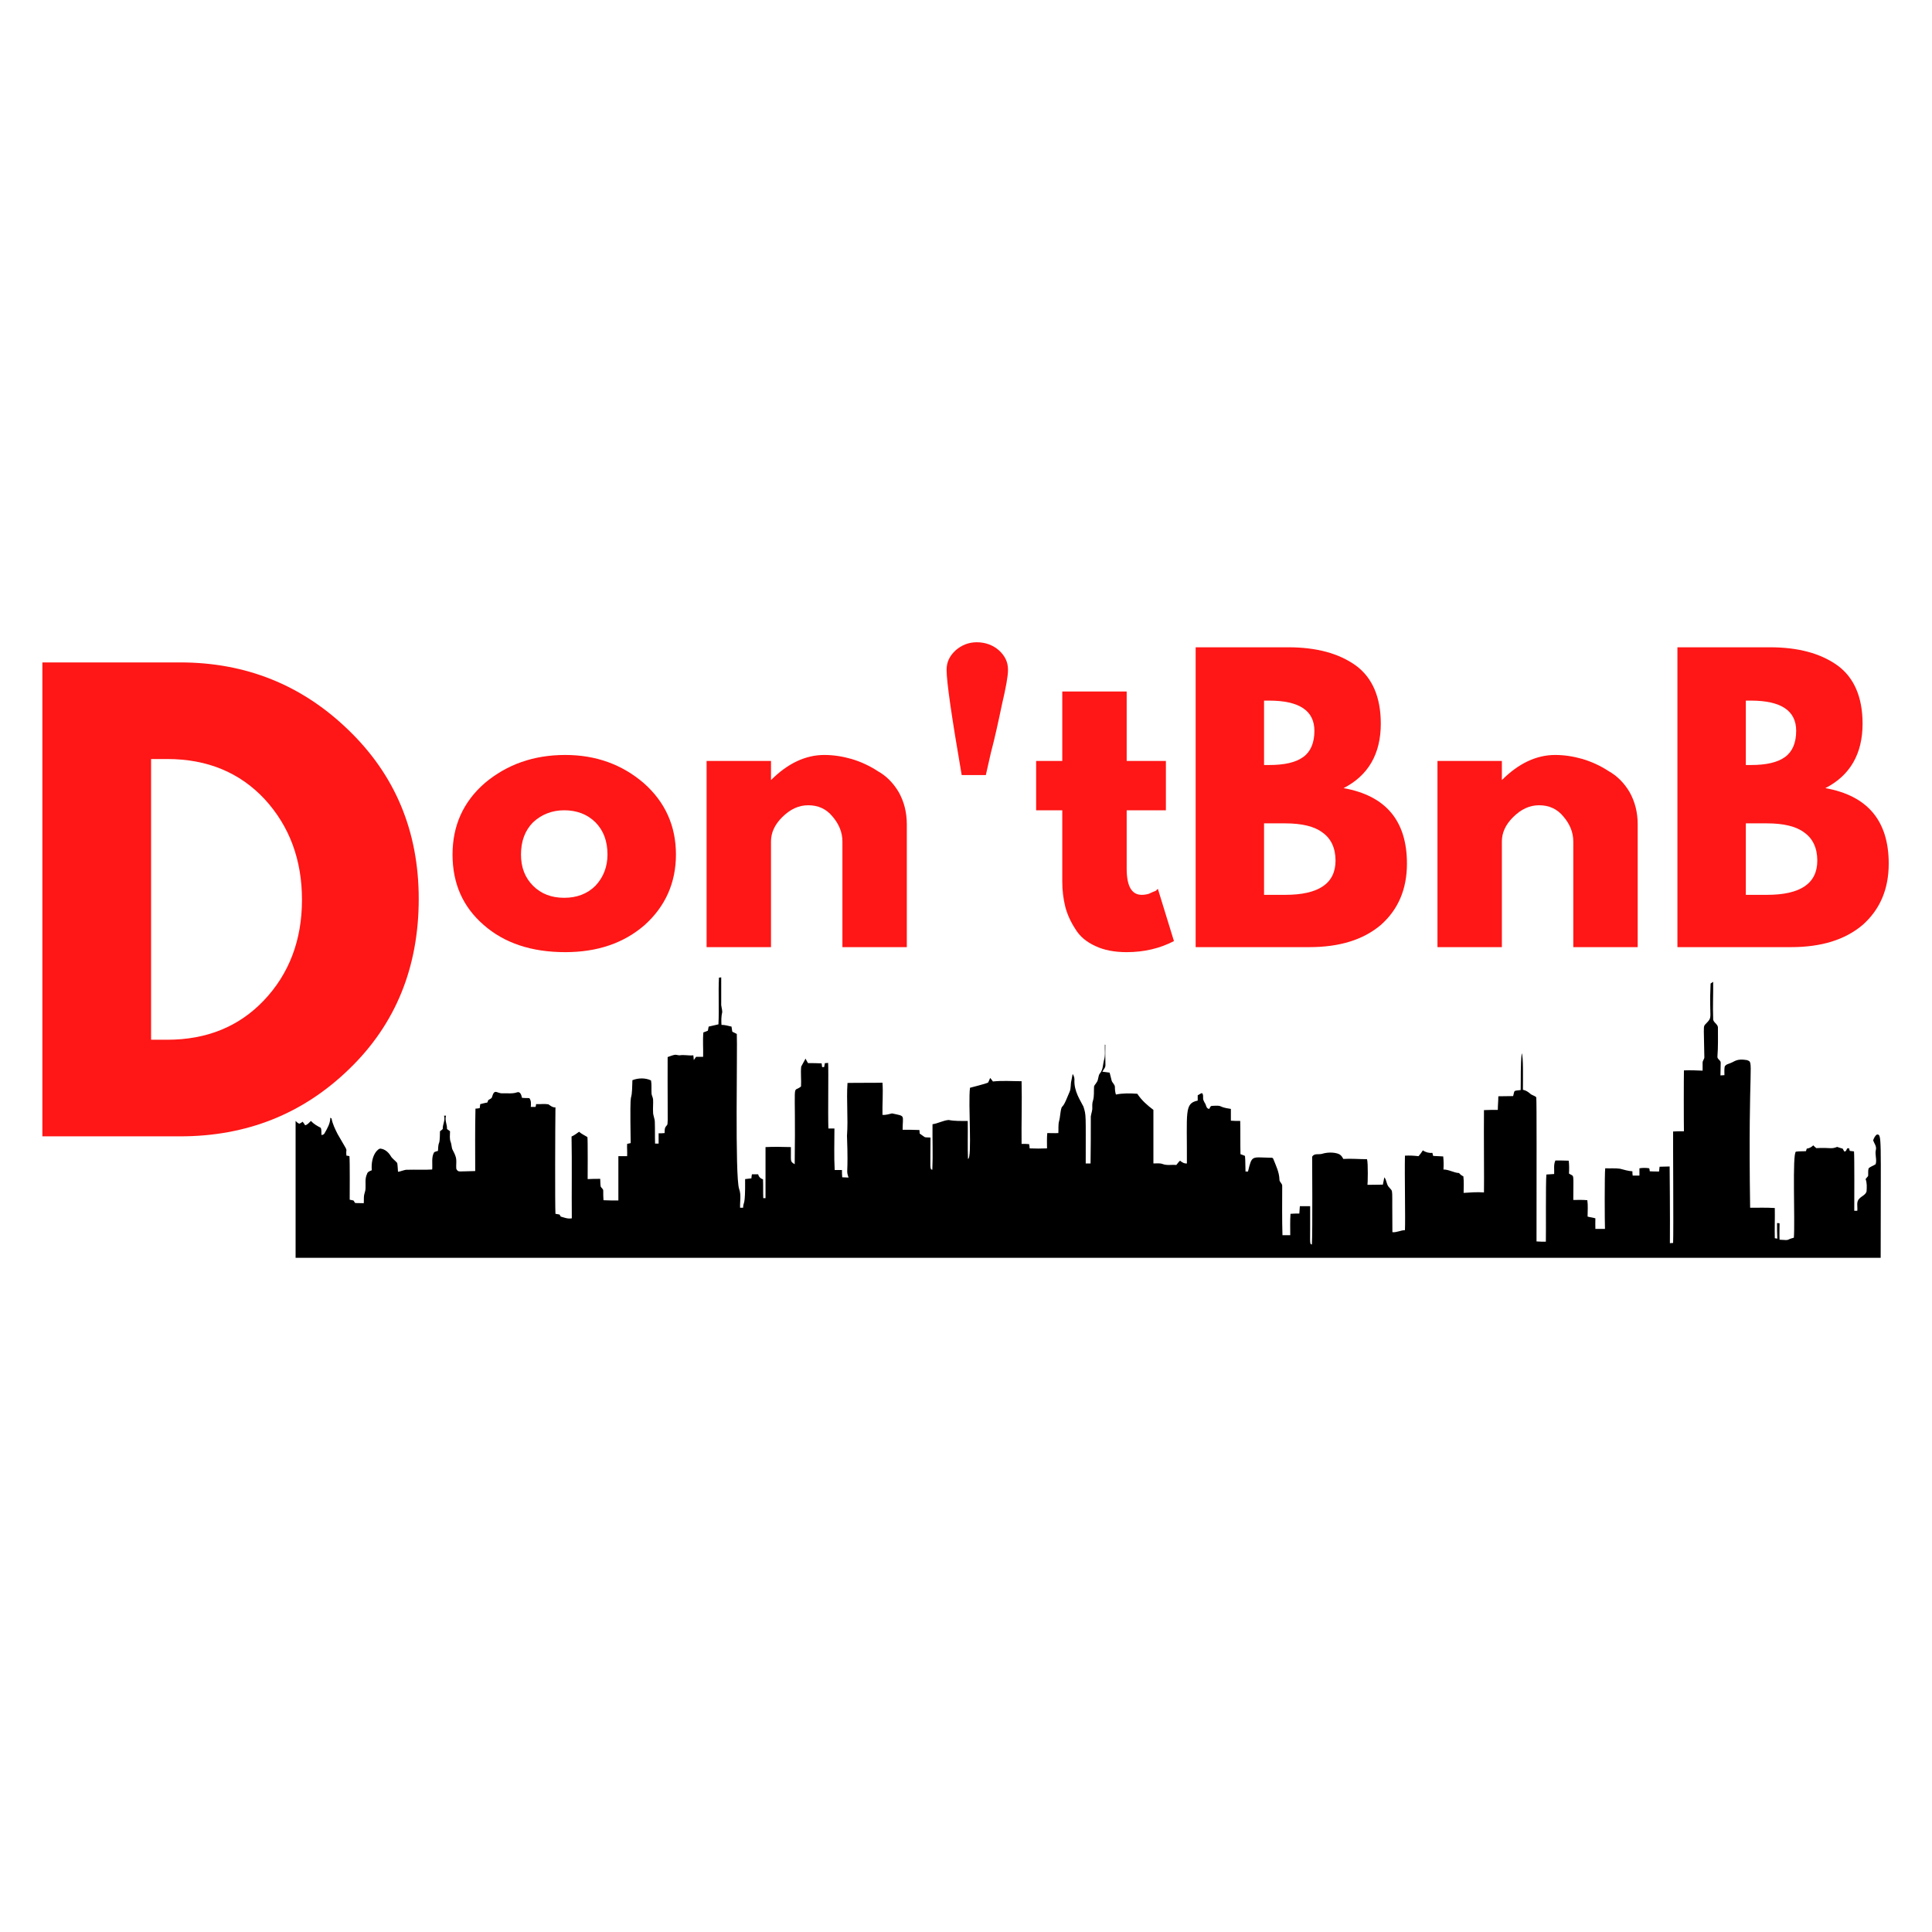 <svg xmlns="http://www.w3.org/2000/svg" xmlns:xlink="http://www.w3.org/1999/xlink" width="40" zoomAndPan="magnify" viewBox="0 0 30 30" height="40" preserveAspectRatio="xMidYMid meet" version="1.0"><defs><g/><clipPath id="7c6d0c636b"><path d="M 4.566 15.176 L 29.246 15.176 L 29.246 19.531 L 4.566 19.531 Z M 4.566 15.176 " clip-rule="nonzero"/></clipPath><clipPath id="986cd96294"><path d="M 26 10 L 29.516 10 L 29.516 15 L 26 15 Z M 26 10 " clip-rule="nonzero"/></clipPath><clipPath id="73b2b8918f"><path d="M 0.484 10 L 7 10 L 7 18 L 0.484 18 Z M 0.484 10 " clip-rule="nonzero"/></clipPath></defs><g clip-path="url(#7c6d0c636b)"><path fill="#000000" d="M 11.164 15.18 C 11.176 15.18 11.188 15.18 11.199 15.176 C 11.199 15.309 11.199 15.445 11.199 15.578 C 11.195 15.625 11.215 15.668 11.215 15.715 C 11.199 15.781 11.199 15.848 11.203 15.914 C 11.258 15.914 11.309 15.93 11.359 15.941 C 11.363 15.969 11.367 15.992 11.371 16.02 C 11.395 16.031 11.418 16.043 11.441 16.055 C 11.453 16.258 11.41 18.266 11.477 18.461 C 11.512 18.555 11.488 18.656 11.492 18.754 C 11.508 18.754 11.523 18.754 11.539 18.754 C 11.543 18.641 11.574 18.758 11.57 18.309 C 11.602 18.305 11.633 18.301 11.668 18.297 C 11.668 18.277 11.672 18.254 11.676 18.234 C 11.707 18.234 11.738 18.234 11.773 18.234 C 11.781 18.273 11.809 18.301 11.848 18.312 C 11.852 18.41 11.848 18.508 11.852 18.605 C 11.859 18.605 11.879 18.605 11.887 18.605 C 11.887 18.34 11.887 18.078 11.887 17.812 C 12.02 17.805 12.152 17.809 12.281 17.812 C 12.285 18.039 12.262 18.031 12.34 18.078 C 12.359 16.68 12.293 16.992 12.438 16.871 C 12.445 16.77 12.43 16.664 12.441 16.562 C 12.461 16.52 12.488 16.48 12.508 16.438 C 12.52 16.461 12.531 16.484 12.547 16.508 C 12.617 16.508 12.688 16.508 12.758 16.512 C 12.762 16.531 12.762 16.551 12.766 16.57 C 12.773 16.57 12.785 16.57 12.797 16.57 C 12.801 16.547 12.805 16.527 12.809 16.508 C 12.824 16.508 12.84 16.508 12.859 16.504 C 12.867 16.637 12.855 17.266 12.863 17.523 C 12.895 17.523 12.926 17.523 12.957 17.523 C 12.957 17.738 12.949 17.953 12.961 18.168 C 12.996 18.168 13.035 18.168 13.074 18.168 C 13.074 18.203 13.074 18.242 13.078 18.281 C 13.109 18.281 13.145 18.285 13.176 18.285 C 13.133 18.152 13.176 18.27 13.152 17.637 C 13.172 17.363 13.141 17.09 13.16 16.816 C 13.34 16.812 13.523 16.816 13.703 16.812 C 13.715 16.98 13.699 17.145 13.703 17.312 C 13.754 17.316 13.801 17.301 13.852 17.289 C 14.066 17.336 14.016 17.305 14.016 17.543 C 14.105 17.543 14.191 17.543 14.277 17.547 C 14.277 17.566 14.281 17.582 14.281 17.602 C 14.391 17.676 14.332 17.656 14.449 17.664 C 14.449 18.145 14.434 18.156 14.477 18.164 C 14.488 17.93 14.477 17.691 14.48 17.457 C 14.566 17.445 14.645 17.398 14.73 17.391 C 14.828 17.41 14.926 17.406 15.027 17.406 C 15.031 17.602 15.023 17.801 15.031 17.996 C 15.098 17.988 15.031 17.133 15.062 16.891 C 15.07 16.887 15.316 16.828 15.344 16.809 C 15.355 16.785 15.367 16.762 15.375 16.738 C 15.391 16.754 15.402 16.773 15.418 16.793 C 15.566 16.777 15.715 16.789 15.863 16.789 C 15.871 17.113 15.859 17.438 15.863 17.762 C 15.902 17.762 15.941 17.762 15.98 17.766 C 15.984 17.789 15.988 17.809 15.988 17.832 C 16.078 17.836 16.168 17.836 16.258 17.832 C 16.258 17.754 16.254 17.672 16.262 17.594 C 16.316 17.594 16.375 17.598 16.434 17.594 C 16.438 17.531 16.43 17.469 16.445 17.41 C 16.465 17.34 16.461 17.27 16.484 17.199 C 16.512 17.152 16.508 17.203 16.609 16.953 C 16.633 16.898 16.621 16.836 16.637 16.777 C 16.645 16.742 16.648 16.711 16.656 16.676 C 16.672 16.699 16.684 16.73 16.684 16.762 C 16.672 16.945 16.781 17.094 16.824 17.184 C 16.867 17.324 16.859 17.289 16.859 18.066 C 16.883 18.066 16.91 18.066 16.934 18.066 C 16.938 17.832 16.938 17.598 16.938 17.363 C 16.934 17.316 16.957 17.27 16.961 17.223 C 16.961 17.176 16.957 17.129 16.973 17.086 C 16.992 17.02 16.984 16.949 16.988 16.879 C 16.988 16.852 17.016 16.832 17.027 16.809 C 17.062 16.766 17.047 16.703 17.082 16.664 C 17.129 16.609 17.125 16.531 17.141 16.469 C 17.168 16.387 17.152 16.301 17.156 16.219 C 17.156 16.223 17.164 16.223 17.164 16.223 C 17.156 16.633 17.191 16.52 17.117 16.641 C 17.156 16.645 17.195 16.652 17.23 16.656 C 17.242 16.695 17.25 16.738 17.262 16.781 C 17.273 16.816 17.312 16.84 17.312 16.879 C 17.312 16.918 17.316 16.961 17.328 16.996 C 17.438 16.973 17.551 16.977 17.66 16.984 C 17.727 17.086 17.816 17.164 17.91 17.234 C 17.91 17.242 17.91 18.059 17.91 18.066 C 17.957 18.066 18.008 18.059 18.051 18.074 C 18.121 18.102 18.195 18.082 18.266 18.09 C 18.285 18.066 18.301 18.043 18.324 18.023 C 18.352 18.047 18.387 18.07 18.43 18.066 C 18.434 17.266 18.387 17.133 18.598 17.09 C 18.598 17.062 18.598 17.035 18.598 17.008 C 18.621 16.996 18.641 16.98 18.664 16.973 C 18.695 17 18.672 17.051 18.688 17.086 C 18.695 17.105 18.707 17.125 18.719 17.145 C 18.73 17.172 18.734 17.215 18.777 17.219 C 18.789 17.203 18.793 17.172 18.82 17.172 C 19.012 17.16 18.891 17.188 19.113 17.219 C 19.113 17.281 19.113 17.34 19.113 17.402 C 19.16 17.406 19.211 17.406 19.258 17.406 C 19.262 17.578 19.258 17.75 19.262 17.922 C 19.285 17.93 19.309 17.938 19.332 17.949 C 19.34 18.027 19.336 18.109 19.34 18.191 C 19.352 18.191 19.367 18.191 19.379 18.191 C 19.441 17.93 19.438 17.973 19.723 17.977 C 19.738 17.977 19.762 17.973 19.77 17.992 C 19.812 18.098 19.863 18.199 19.867 18.312 C 19.863 18.355 19.914 18.375 19.91 18.418 C 19.91 18.672 19.906 18.926 19.914 19.18 C 19.953 19.18 19.992 19.18 20.035 19.18 C 20.035 19.07 20.031 18.957 20.039 18.848 C 20.082 18.844 20.129 18.844 20.176 18.844 C 20.18 18.805 20.18 18.77 20.184 18.73 C 20.238 18.73 20.289 18.73 20.344 18.73 C 20.348 19.309 20.328 19.32 20.371 19.324 C 20.383 19.145 20.375 17.961 20.375 17.961 C 20.406 17.906 20.473 17.93 20.523 17.918 C 20.645 17.879 20.762 17.902 20.801 17.926 C 20.828 17.941 20.844 17.969 20.859 17.996 C 20.98 17.988 21.105 18 21.227 18 C 21.246 18.059 21.238 18.391 21.234 18.398 C 21.316 18.395 21.395 18.398 21.473 18.395 C 21.48 18.355 21.488 18.316 21.496 18.281 C 21.535 18.328 21.527 18.398 21.574 18.441 C 21.637 18.523 21.613 18.395 21.621 19.133 C 21.688 19.141 21.75 19.102 21.816 19.102 C 21.824 18.918 21.809 18.238 21.816 17.945 C 21.887 17.941 21.957 17.945 22.027 17.953 C 22.051 17.926 22.074 17.895 22.094 17.863 C 22.141 17.895 22.191 17.906 22.242 17.902 C 22.246 17.918 22.25 17.934 22.254 17.949 C 22.305 17.953 22.359 17.953 22.41 17.957 C 22.418 18.027 22.418 18.094 22.414 18.16 C 22.5 18.16 22.574 18.211 22.656 18.215 C 22.676 18.238 22.695 18.254 22.723 18.266 C 22.734 18.352 22.727 18.438 22.727 18.523 C 22.832 18.516 22.938 18.508 23.043 18.516 C 23.047 18.355 23.039 17.609 23.043 17.238 C 23.117 17.234 23.188 17.234 23.258 17.234 C 23.258 17.164 23.266 17.094 23.266 17.023 C 23.34 17.02 23.418 17.023 23.496 17.02 C 23.523 16.926 23.492 16.941 23.613 16.926 C 23.617 16.734 23.609 16.543 23.629 16.355 C 23.656 16.41 23.648 16.734 23.648 16.922 C 23.691 16.93 23.727 16.953 23.758 16.98 C 23.785 17.008 23.832 17.012 23.855 17.039 C 23.863 17.117 23.859 18.156 23.859 19.277 C 23.906 19.281 23.957 19.281 24.004 19.281 C 24.008 19.16 24 18.355 24.012 18.238 C 24.051 18.234 24.094 18.234 24.133 18.23 C 24.137 18.16 24.121 18.086 24.152 18.02 C 24.219 18.02 24.289 18.02 24.359 18.023 C 24.367 18.09 24.367 18.156 24.363 18.223 C 24.449 18.281 24.43 18.188 24.43 18.633 C 24.504 18.633 24.578 18.629 24.648 18.637 C 24.66 18.719 24.652 18.805 24.652 18.891 C 24.691 18.902 24.734 18.906 24.773 18.918 C 24.773 18.973 24.77 19.027 24.773 19.082 C 24.82 19.082 24.871 19.082 24.922 19.082 C 24.918 19.008 24.914 18.219 24.926 18.141 C 25.004 18.145 25.082 18.137 25.156 18.148 C 25.219 18.164 25.281 18.184 25.348 18.188 C 25.348 18.211 25.348 18.23 25.352 18.254 C 25.387 18.254 25.422 18.254 25.457 18.254 C 25.457 18.215 25.457 18.18 25.457 18.141 C 25.508 18.133 25.559 18.133 25.609 18.141 C 25.613 18.156 25.617 18.172 25.617 18.188 C 25.668 18.191 25.715 18.191 25.762 18.191 C 25.766 18.164 25.766 18.141 25.77 18.117 C 25.82 18.117 25.871 18.113 25.926 18.113 C 25.926 18.113 25.934 18.91 25.93 19.305 C 25.945 19.301 25.961 19.301 25.98 19.301 C 25.988 19.145 25.977 17.617 25.98 17.57 C 26.035 17.566 26.094 17.566 26.148 17.566 C 26.145 17.449 26.145 16.719 26.148 16.621 C 26.246 16.617 26.34 16.621 26.438 16.625 C 26.438 16.582 26.438 16.543 26.438 16.5 C 26.438 16.469 26.465 16.445 26.465 16.418 C 26.461 16.281 26.461 16.148 26.457 16.016 C 26.461 15.98 26.449 15.934 26.48 15.906 C 26.609 15.773 26.535 15.852 26.562 15.273 C 26.574 15.266 26.586 15.254 26.602 15.246 C 26.605 15.434 26.594 15.625 26.602 15.816 C 26.594 15.875 26.676 15.898 26.676 15.957 C 26.676 16.105 26.68 16.258 26.668 16.406 C 26.664 16.449 26.719 16.461 26.719 16.5 C 26.719 16.566 26.715 16.633 26.715 16.699 C 26.734 16.699 26.758 16.695 26.777 16.695 C 26.777 16.648 26.773 16.605 26.781 16.562 C 26.801 16.523 26.848 16.52 26.879 16.504 C 26.934 16.484 26.969 16.434 27.125 16.461 C 27.246 16.504 27.141 16.426 27.176 18.754 C 27.305 18.754 27.43 18.75 27.559 18.758 C 27.562 18.914 27.555 19.07 27.559 19.227 C 27.574 19.23 27.586 19.23 27.598 19.234 C 27.594 19.152 27.594 19.074 27.594 18.992 C 27.605 18.992 27.621 18.992 27.633 18.996 C 27.633 19.078 27.629 19.164 27.633 19.25 C 27.816 19.262 27.719 19.254 27.855 19.219 C 27.875 18.961 27.828 17.91 27.887 17.883 C 27.938 17.875 27.992 17.879 28.043 17.875 C 28.047 17.863 28.051 17.848 28.055 17.836 C 28.094 17.832 28.129 17.812 28.156 17.785 C 28.172 17.801 28.188 17.816 28.203 17.828 C 28.43 17.816 28.43 17.848 28.527 17.809 C 28.555 17.82 28.586 17.828 28.613 17.836 C 28.621 17.852 28.629 17.863 28.637 17.879 C 28.668 17.887 28.672 17.848 28.684 17.832 C 28.695 17.832 28.703 17.832 28.711 17.828 C 28.715 17.844 28.719 17.859 28.723 17.871 C 28.746 17.875 28.77 17.875 28.789 17.879 C 28.797 17.969 28.793 18.691 28.793 18.801 C 28.809 18.801 28.824 18.801 28.84 18.801 C 28.848 18.738 28.82 18.66 28.871 18.613 C 28.906 18.574 28.969 18.555 28.984 18.5 C 28.988 18.434 28.992 18.367 28.969 18.309 C 28.98 18.293 28.996 18.277 29.008 18.262 C 29.012 18.223 29.004 18.18 29.016 18.141 C 29.047 18.113 29.09 18.102 29.125 18.078 C 29.148 18.004 29.109 17.926 29.129 17.852 C 29.141 17.797 29.102 17.754 29.086 17.707 C 29.098 17.676 29.113 17.637 29.145 17.617 C 29.223 17.613 29.203 17.637 29.203 19.531 L 4.59 19.531 L 4.59 17.406 C 4.605 17.422 4.625 17.441 4.648 17.449 C 4.668 17.441 4.684 17.43 4.699 17.418 C 4.715 17.438 4.727 17.453 4.738 17.473 C 4.777 17.465 4.801 17.43 4.828 17.406 C 4.871 17.453 4.926 17.484 4.98 17.512 C 4.996 17.547 4.988 17.586 4.992 17.625 C 5.012 17.621 5.031 17.617 5.039 17.598 C 5.082 17.523 5.129 17.445 5.129 17.355 C 5.133 17.359 5.145 17.367 5.148 17.367 C 5.164 17.453 5.203 17.531 5.242 17.609 C 5.434 17.945 5.363 17.789 5.379 17.945 C 5.395 17.945 5.41 17.949 5.426 17.953 C 5.434 18.043 5.43 18.547 5.43 18.629 C 5.449 18.633 5.469 18.637 5.488 18.641 C 5.5 18.652 5.504 18.672 5.516 18.68 C 5.562 18.684 5.605 18.68 5.648 18.684 C 5.652 18.645 5.648 18.609 5.652 18.57 C 5.656 18.531 5.676 18.496 5.676 18.453 C 5.68 18.379 5.664 18.301 5.699 18.23 C 5.707 18.195 5.742 18.184 5.773 18.172 C 5.754 17.934 5.875 17.828 5.91 17.836 C 5.977 17.844 6.031 17.891 6.066 17.949 C 6.09 17.992 6.137 18.02 6.168 18.059 C 6.176 18.105 6.176 18.152 6.18 18.195 C 6.23 18.191 6.277 18.16 6.332 18.164 C 6.457 18.16 6.586 18.168 6.711 18.16 C 6.719 18.07 6.695 17.969 6.742 17.891 C 6.762 17.883 6.781 17.875 6.801 17.871 C 6.809 17.672 6.828 17.84 6.832 17.566 C 6.848 17.555 6.863 17.543 6.875 17.531 C 6.871 17.461 6.918 17.395 6.895 17.324 L 6.926 17.324 C 6.902 17.395 6.945 17.461 6.941 17.531 C 6.957 17.543 6.973 17.555 6.988 17.566 C 6.988 17.625 6.977 17.684 7 17.738 C 7.012 17.773 7.012 17.812 7.023 17.844 C 7.039 17.879 7.059 17.91 7.07 17.945 C 7.098 18.012 7.078 18.082 7.086 18.152 C 7.121 18.207 7.105 18.188 7.379 18.184 C 7.379 17.863 7.375 17.539 7.383 17.215 C 7.402 17.215 7.426 17.211 7.449 17.207 C 7.453 17.188 7.453 17.168 7.457 17.145 C 7.492 17.137 7.531 17.125 7.566 17.121 C 7.574 17.105 7.578 17.094 7.582 17.082 C 7.605 17.066 7.637 17.059 7.641 17.031 C 7.68 16.898 7.715 16.98 7.801 16.977 C 7.875 16.973 7.957 16.988 8.031 16.961 C 8.082 16.945 8.098 17.012 8.105 17.047 C 8.141 17.051 8.18 17.051 8.219 17.051 C 8.25 17.09 8.246 17.141 8.242 17.188 C 8.27 17.188 8.293 17.188 8.316 17.188 C 8.32 17.176 8.324 17.16 8.324 17.145 C 8.391 17.148 8.453 17.137 8.516 17.148 C 8.551 17.172 8.582 17.199 8.625 17.195 C 8.621 17.496 8.617 18.707 8.625 18.848 C 8.645 18.852 8.668 18.855 8.688 18.859 C 8.695 18.867 8.699 18.879 8.707 18.891 C 8.762 18.906 8.816 18.93 8.879 18.918 C 8.875 18.496 8.883 18.074 8.875 17.648 C 8.918 17.629 8.953 17.602 8.992 17.574 C 9.031 17.609 9.078 17.629 9.121 17.656 C 9.129 17.672 9.125 18.297 9.125 18.309 C 9.191 18.305 9.258 18.305 9.32 18.305 C 9.324 18.348 9.32 18.387 9.328 18.426 C 9.34 18.449 9.367 18.461 9.367 18.488 C 9.367 18.539 9.367 18.59 9.371 18.637 C 9.445 18.641 9.523 18.641 9.602 18.641 C 9.602 18.41 9.602 18.184 9.602 17.953 C 9.645 17.953 9.691 17.953 9.738 17.953 C 9.742 17.887 9.734 17.824 9.738 17.762 C 9.758 17.758 9.773 17.754 9.793 17.75 C 9.777 16.672 9.809 17.289 9.82 16.773 C 9.91 16.738 10.02 16.734 10.109 16.777 C 10.121 16.84 10.113 16.91 10.117 16.977 C 10.117 17.008 10.137 17.035 10.141 17.07 C 10.145 17.137 10.137 17.203 10.141 17.27 C 10.141 17.324 10.168 17.371 10.168 17.422 C 10.172 17.535 10.168 17.648 10.172 17.758 C 10.188 17.758 10.207 17.758 10.227 17.758 C 10.227 17.703 10.227 17.652 10.227 17.598 C 10.258 17.598 10.289 17.598 10.32 17.594 C 10.32 17.566 10.32 17.539 10.328 17.512 C 10.387 17.398 10.363 17.676 10.367 16.414 C 10.402 16.402 10.438 16.387 10.477 16.379 C 10.5 16.375 10.527 16.387 10.551 16.387 C 10.625 16.375 10.695 16.395 10.766 16.387 C 10.77 16.41 10.77 16.434 10.773 16.461 C 10.785 16.445 10.797 16.426 10.809 16.41 C 10.844 16.41 10.883 16.41 10.918 16.41 C 10.922 16.285 10.91 16.156 10.922 16.031 C 10.945 16.023 10.969 16.016 10.992 16.004 C 10.996 15.984 11 15.961 11.004 15.941 C 11.055 15.93 11.105 15.918 11.156 15.906 C 11.168 15.664 11.152 15.422 11.164 15.18 Z M 11.164 15.18 " fill-opacity="1" fill-rule="nonzero"/></g><g fill="#ff1616" fill-opacity="1"><g transform="translate(6.902, 14.707)"><g><path d="M 0.609 -0.344 C 0.285 -0.625 0.125 -0.988 0.125 -1.438 C 0.125 -1.883 0.289 -2.254 0.625 -2.547 C 0.969 -2.836 1.383 -2.984 1.875 -2.984 C 2.352 -2.984 2.758 -2.836 3.094 -2.547 C 3.426 -2.254 3.594 -1.883 3.594 -1.438 C 3.594 -1 3.43 -0.633 3.109 -0.344 C 2.785 -0.062 2.375 0.078 1.875 0.078 C 1.352 0.078 0.93 -0.062 0.609 -0.344 Z M 1.375 -1.938 C 1.25 -1.812 1.188 -1.645 1.188 -1.438 C 1.188 -1.238 1.25 -1.078 1.375 -0.953 C 1.5 -0.828 1.66 -0.766 1.859 -0.766 C 2.055 -0.766 2.219 -0.828 2.344 -0.953 C 2.469 -1.086 2.531 -1.25 2.531 -1.438 C 2.531 -1.645 2.469 -1.812 2.344 -1.938 C 2.219 -2.062 2.055 -2.125 1.859 -2.125 C 1.672 -2.125 1.508 -2.062 1.375 -1.938 Z M 1.375 -1.938 "/></g></g></g><g fill="#ff1616" fill-opacity="1"><g transform="translate(10.628, 14.707)"><g><path d="M 0.344 0 L 0.344 -2.891 L 1.344 -2.891 L 1.344 -2.594 C 1.602 -2.852 1.879 -2.984 2.172 -2.984 C 2.316 -2.984 2.457 -2.961 2.594 -2.922 C 2.738 -2.879 2.875 -2.816 3 -2.734 C 3.133 -2.66 3.242 -2.551 3.328 -2.406 C 3.41 -2.258 3.453 -2.094 3.453 -1.906 L 3.453 0 L 2.453 0 L 2.453 -1.641 C 2.453 -1.785 2.398 -1.914 2.297 -2.031 C 2.203 -2.145 2.078 -2.203 1.922 -2.203 C 1.773 -2.203 1.641 -2.141 1.516 -2.016 C 1.398 -1.898 1.344 -1.773 1.344 -1.641 L 1.344 0 Z M 0.344 0 "/></g></g></g><g fill="#ff1616" fill-opacity="1"><g transform="translate(14.355, 14.707)"><g><path d="M 0.484 -4.609 C 0.578 -4.691 0.688 -4.734 0.812 -4.734 C 0.945 -4.734 1.062 -4.691 1.156 -4.609 C 1.25 -4.523 1.297 -4.426 1.297 -4.312 L 1.297 -4.297 C 1.297 -4.211 1.266 -4.035 1.203 -3.766 C 1.148 -3.504 1.094 -3.254 1.031 -3.016 L 0.953 -2.672 L 0.578 -2.672 C 0.422 -3.578 0.344 -4.117 0.344 -4.297 L 0.344 -4.312 C 0.344 -4.426 0.391 -4.523 0.484 -4.609 Z M 0.484 -4.609 "/></g></g></g><g fill="#ff1616" fill-opacity="1"><g transform="translate(15.995, 14.707)"><g><path d="M 0.5 -2.891 L 0.5 -3.969 L 1.5 -3.969 L 1.5 -2.891 L 2.109 -2.891 L 2.109 -2.125 L 1.5 -2.125 L 1.5 -1.219 C 1.5 -0.945 1.578 -0.812 1.734 -0.812 C 1.766 -0.812 1.801 -0.816 1.844 -0.828 C 1.883 -0.848 1.922 -0.863 1.953 -0.875 L 1.984 -0.906 L 2.234 -0.094 C 2.016 0.02 1.77 0.078 1.5 0.078 C 1.312 0.078 1.148 0.047 1.016 -0.016 C 0.879 -0.078 0.773 -0.164 0.703 -0.281 C 0.629 -0.395 0.578 -0.508 0.547 -0.625 C 0.516 -0.75 0.5 -0.879 0.5 -1.016 L 0.5 -2.125 L 0.094 -2.125 L 0.094 -2.891 Z M 0.5 -2.891 "/></g></g></g><g fill="#ff1616" fill-opacity="1"><g transform="translate(18.222, 14.707)"><g><path d="M 0.344 -4.656 L 1.781 -4.656 C 2.219 -4.656 2.566 -4.562 2.828 -4.375 C 3.086 -4.188 3.219 -3.883 3.219 -3.469 C 3.219 -3 3.023 -2.664 2.641 -2.469 C 3.297 -2.352 3.625 -1.961 3.625 -1.297 C 3.625 -0.898 3.488 -0.582 3.219 -0.344 C 2.945 -0.113 2.578 0 2.109 0 L 0.344 0 Z M 1.406 -2.828 L 1.484 -2.828 C 1.723 -2.828 1.898 -2.867 2.016 -2.953 C 2.129 -3.035 2.188 -3.172 2.188 -3.359 C 2.188 -3.672 1.953 -3.828 1.484 -3.828 L 1.406 -3.828 Z M 1.406 -0.812 L 1.734 -0.812 C 2.254 -0.812 2.516 -0.988 2.516 -1.344 C 2.516 -1.539 2.445 -1.688 2.312 -1.781 C 2.188 -1.875 1.992 -1.922 1.734 -1.922 L 1.406 -1.922 Z M 1.406 -0.812 "/></g></g></g><g fill="#ff1616" fill-opacity="1"><g transform="translate(21.977, 14.707)"><g><path d="M 0.344 0 L 0.344 -2.891 L 1.344 -2.891 L 1.344 -2.594 C 1.602 -2.852 1.879 -2.984 2.172 -2.984 C 2.316 -2.984 2.457 -2.961 2.594 -2.922 C 2.738 -2.879 2.875 -2.816 3 -2.734 C 3.133 -2.66 3.242 -2.551 3.328 -2.406 C 3.41 -2.258 3.453 -2.094 3.453 -1.906 L 3.453 0 L 2.453 0 L 2.453 -1.641 C 2.453 -1.785 2.398 -1.914 2.297 -2.031 C 2.203 -2.145 2.078 -2.203 1.922 -2.203 C 1.773 -2.203 1.641 -2.141 1.516 -2.016 C 1.398 -1.898 1.344 -1.773 1.344 -1.641 L 1.344 0 Z M 0.344 0 "/></g></g></g><g clip-path="url(#986cd96294)"><g fill="#ff1616" fill-opacity="1"><g transform="translate(25.703, 14.707)"><g><path d="M 0.344 -4.656 L 1.781 -4.656 C 2.219 -4.656 2.566 -4.562 2.828 -4.375 C 3.086 -4.188 3.219 -3.883 3.219 -3.469 C 3.219 -3 3.023 -2.664 2.641 -2.469 C 3.297 -2.352 3.625 -1.961 3.625 -1.297 C 3.625 -0.898 3.488 -0.582 3.219 -0.344 C 2.945 -0.113 2.578 0 2.109 0 L 0.344 0 Z M 1.406 -2.828 L 1.484 -2.828 C 1.723 -2.828 1.898 -2.867 2.016 -2.953 C 2.129 -3.035 2.188 -3.172 2.188 -3.359 C 2.188 -3.672 1.953 -3.828 1.484 -3.828 L 1.406 -3.828 Z M 1.406 -0.812 L 1.734 -0.812 C 2.254 -0.812 2.516 -0.988 2.516 -1.344 C 2.516 -1.539 2.445 -1.688 2.312 -1.781 C 2.188 -1.875 1.992 -1.922 1.734 -1.922 L 1.406 -1.922 Z M 1.406 -0.812 "/></g></g></g></g><g clip-path="url(#73b2b8918f)"><g fill="#ff1616" fill-opacity="1"><g transform="translate(0.127, 17.645)"><g><path d="M 0.531 -7.359 L 2.672 -7.359 C 3.691 -7.359 4.562 -7.008 5.281 -6.312 C 6.008 -5.613 6.375 -4.738 6.375 -3.688 C 6.375 -2.625 6.016 -1.742 5.297 -1.047 C 4.578 -0.348 3.703 0 2.672 0 L 0.531 0 Z M 2.219 -1.5 L 2.469 -1.5 C 3.082 -1.5 3.582 -1.703 3.969 -2.109 C 4.363 -2.523 4.562 -3.047 4.562 -3.672 C 4.562 -4.297 4.367 -4.816 3.984 -5.234 C 3.598 -5.648 3.094 -5.859 2.469 -5.859 L 2.219 -5.859 Z M 2.219 -1.5 "/></g></g></g></g></svg>